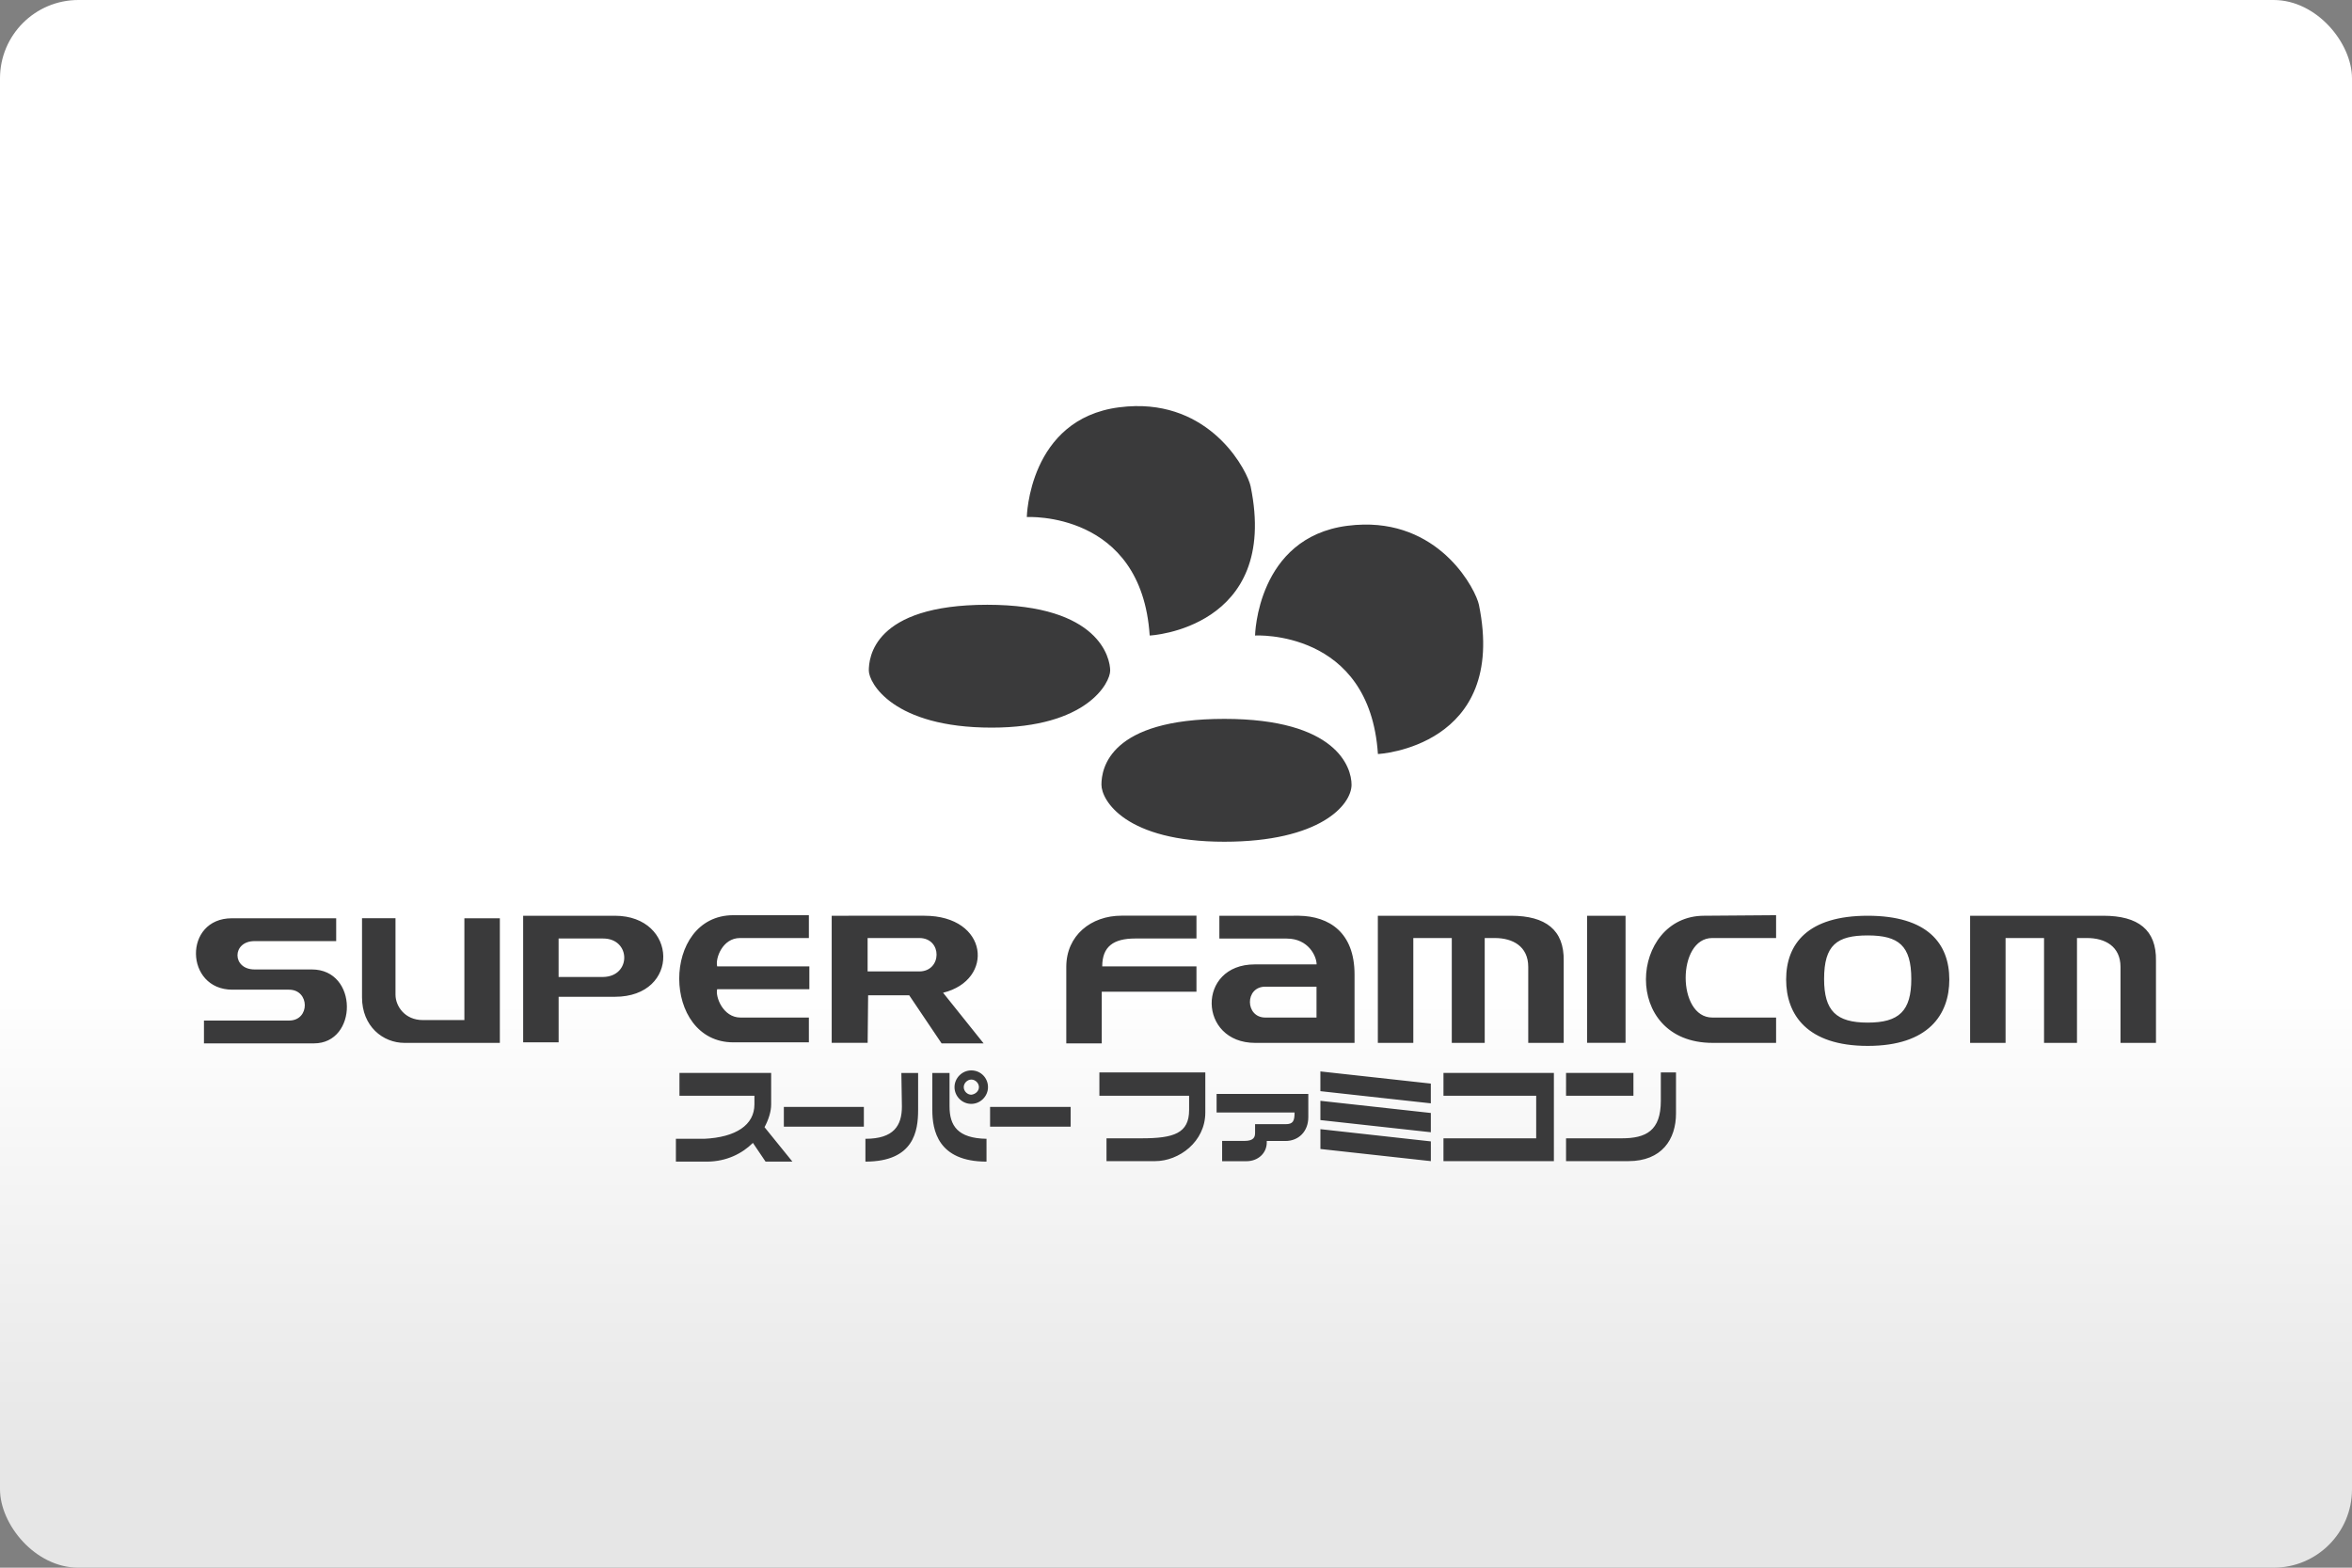 <?xml version="1.0" encoding="UTF-8"?>
<svg width="480" height="320" version="1.1" viewBox="0 0 480 320" xmlns="http://www.w3.org/2000/svg"><rect x="0" y="0" width="480" height="320" fill="#808080" stroke="none"/><defs><linearGradient id="a" x2="0" y1="200" y2="300" gradientUnits="userSpaceOnUse"><stop stop-color="#fff" offset="0"/><stop stop-color="#e6e6e6" offset="1"/></linearGradient></defs><rect width="480" height="320" ry="16" fill="url(#a)"/><path d="m231.7 82.895c-1.07 0.018-2.18 0.1-3.332 0.25-18.437 2.399-18.814 22.396-18.814 22.396s23.403-1.339 25.076 24.182c0 0.042 26.58-1.421 20.598-30.457-0.601-2.929-7.479-16.645-23.527-16.371zm46.58 24.184c-1.07 0.018-2.182 0.098-3.334 0.248-18.437 2.399-18.812 22.396-18.812 22.396s23.387-1.337 25.074 24.184c0 0.042 26.568-1.423 20.613-30.459-0.601-2.929-7.491-16.643-23.541-16.369zm-76.787 16.369c-23.373 0-24.182 10.947-24.182 13.43 0 2.482 4.908 11.646 25.074 11.646 19.496 0 24.184-9.178 24.184-11.646 0-2.468-2.149-13.43-25.076-13.43zm48.365 23.291c-23.373 0-25.074 10.069-25.074 13.43 0 3.208 4.908 11.645 25.074 11.645 19.496 0 25.967-7.489 25.967-11.645 0-3.528-3.04-13.43-25.967-13.43zm-100.19 40.074c-14.783 0-14.685 25.953 0 25.953h15.41v-5.062h-13.959c-3.612 0-5.174-4.337-4.756-5.787h18.812v-4.658h-18.812c-0.418-1.548 1.032-5.787 4.658-5.787h14.057v-4.658zm212.8 0-14.686 0.111c-15.201 0-17.055 25.953 1.758 25.953h12.928v-5.174h-13.025c-7.238 0-7.238-16.232 0-16.232h13.025zm-133.59 0.098c-6.206 0-11.268 4.03-11.268 10.445v15.619h7.238v-10.543h19.328v-5.174h-19.23c0-4.03 2.272-5.689 6.721-5.689h12.51v-4.658zm-122.11 0.014v25.842h7.238v-9.301h11.478c13.43 0 12.914-16.541 0-16.541h-11.478zm62.967 0v25.939h7.336l0.098-9.707h8.381l6.611 9.818h8.576l-8.27-10.334c10.557-2.58 9.315-15.717-3.822-15.717h-11.574zm79.115 0v4.658h13.752c4.435 0 6.094 3.612 6.094 5.271h-12.621c-11.896 0-11.589 16.023 0.098 16.023h20.264v-13.959c0-8.591-5.173-11.897-11.352-11.994zm32.342 0v25.953h7.238v-21.406h7.852v21.406h6.721v-21.406h2.064c3.612 0 6.82 1.659 6.82 5.898v15.508h7.236v-16.762c0.112-6.304-3.709-9.191-10.738-9.191h-19.955zm42.701 0v25.939h7.852v-25.939zm57.277 0c-12.203 0-16.652 5.69-16.652 13.025 0 7.126 4.24 13.541 16.652 13.541 12.412 0 16.65-6.401 16.65-13.541 0-7.349-4.448-13.025-16.65-13.025zm20.891 0v25.953h7.238v-21.406h7.852v21.406h6.723v-21.406h2.062c3.612 0 6.82 1.659 6.82 5.898v15.508h7.238v-16.762c0.112-6.304-3.612-9.191-10.738-9.191h-19.957zm-328.18 0.502v16.15c0 5.899 4.239 9.301 8.688 9.301h19.441v-25.437h-7.238v20.779h-8.48c-3.724 0-5.578-2.901-5.578-5.174v-15.619zm-26.568 0.014c-9.93 0-9.623 14.574 0.098 14.574h11.576c4.24 0 4.337 6.303 0 6.303h-17.363v4.658h22.439c8.995 0 9.093-15.09-0.418-15.09h-11.687c-4.658 0-4.658-5.787 0-5.787h16.65v-4.658zm333.85 3.502c6.317 0 8.896 2.077 8.896 8.896 0 6.513-2.481 8.898-8.896 8.898-6.415 0-8.898-2.386-8.898-8.898 0-6.931 2.595-8.896 8.898-8.896zm-204.1 0.529h10.543c4.755 0 4.658 6.818 0 6.818h-10.543zm-63.064 0.098h9.094c5.69 0 5.787 7.754 0 7.851h-9.094zm144.23 9.832h10.445v6.303h-10.445c-4.142 0-4.239-6.303 0-6.303zm-60.014 17.09c-1.869 0-3.418 1.563-3.418 3.418 0 1.869 1.549 3.416 3.418 3.416 1.869 0 3.416-1.561 3.416-3.416 0-1.855-1.45-3.418-3.416-3.418zm71.25 0.209v4.031l22.537 2.482v-4.031zm-45.101 0.209v4.756h18.311v2.902c0 4.755-3.096 5.787-9.721 5.787h-7.139v4.658h9.93c4.853 0 10.236-3.933 10.236-9.93v-8.174zm114.58 0v5.789c0 6.094-2.998 7.656-7.963 7.656h-11.381v4.658h12.719c6.82 0 9.721-4.449 9.721-9.721v-8.383zm-200.28 0.098v4.658h15.299v1.758c0 4.24-3.821 6.723-10.236 7.029h-5.789v4.658h6.305c4.03 0 7.237-1.661 9.412-3.822l2.58 3.822h5.482l-5.691-7.029c0.837-1.562 1.353-3.208 1.353-4.658v-6.416zm155.92 0v4.658h18.924v8.689h-18.924v4.658h22.535v-18.006h-3.611zm25.018 0v4.658h13.752v-4.658zm-135.65 0.016 0.111 6.818c0 3.933-1.66 6.611-7.447 6.611v4.658c9.93 0 10.754-6.303 10.754-10.543v-7.545zm6.318 0v7.545c0 4.142 1.143 10.543 11.059 10.543v-4.658c-5.899-0.098-7.545-2.692-7.545-6.611v-6.818zm7.963 1.338c0.823 0 1.549 0.726 1.549 1.549 0 0.823-0.726 1.449-1.549 1.547-0.823 0-1.549-0.724-1.549-1.547 0-0.823 0.726-1.549 1.549-1.549zm50.053 2.93v3.793h15.912c0 1.757-0.307 2.385-1.855 2.385h-6.205v1.756c0 0.823-0.209 1.66-2.176 1.66h-4.547v4.143h4.965c2.385 0 4.143-1.661 4.143-3.822v-0.307h3.82c2.692 0 4.658-1.967 4.658-4.854v-4.754zm21.184 1.408v3.932l22.537 2.482v-3.932zm-109.5 1.24v4.031h16.33v-4.031zm42.088 0v4.031h16.443v-4.031zm67.416 4.547v4.045l22.537 2.482v-4.031z" fill="#3a3a3b"/></svg>
